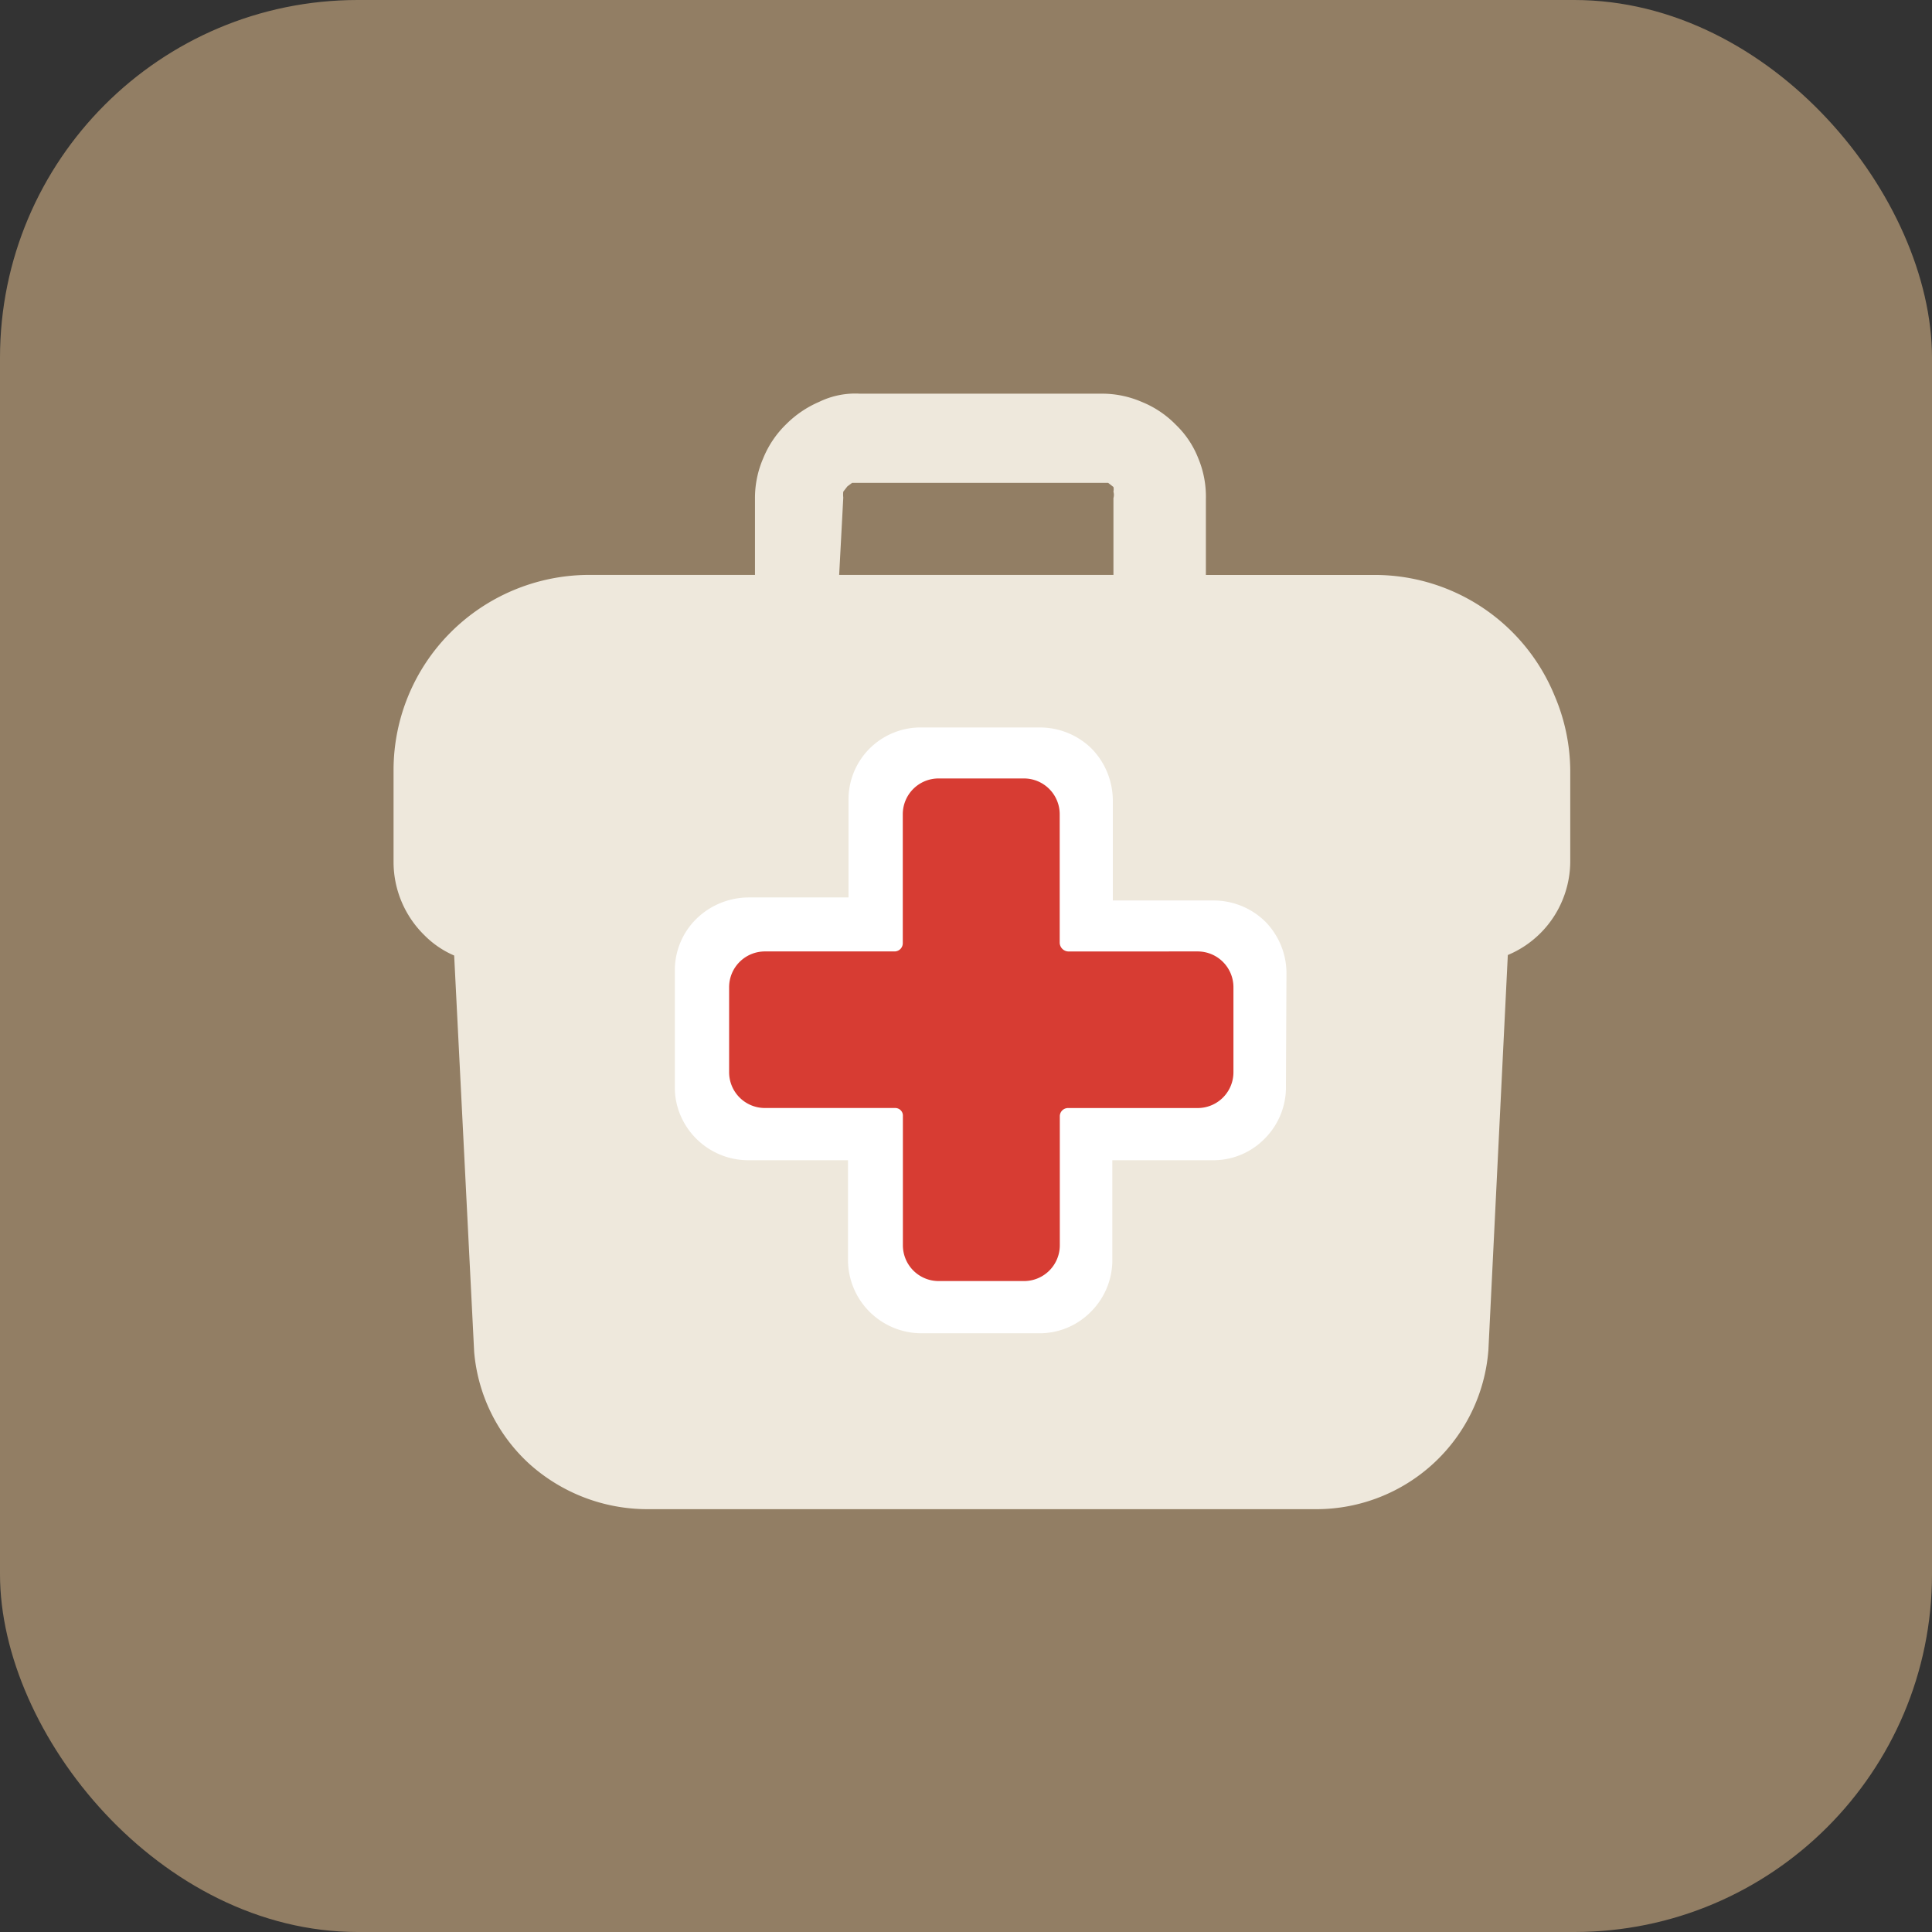 <svg xmlns="http://www.w3.org/2000/svg" width="54" height="54" fill="none" viewBox="0 0 54 54">
  <rect x="0" y="0" width="54" height="54" fill="#333333" stroke="none"/>
  <rect width="54" height="54" fill="#927E64" rx="10"/>
  <path fill="#fff" d="M16 19h23v19H16z"/>
  <path fill="#EEE8DC" d="M43.445 19.43a5.434 5.434 0 0 0-5.017-3.36h-4.723v-2.13a2.785 2.785 0 0 0-.214-1.133 2.626 2.626 0 0 0-.625-.934 2.796 2.796 0 0 0-.954-.64 2.802 2.802 0 0 0-1.101-.23h-6.782a2.306 2.306 0 0 0-1.135.23 2.945 2.945 0 0 0-.92.624 2.79 2.79 0 0 0-.642.952 2.785 2.785 0 0 0-.23 1.114v2.146h-4.69a5.487 5.487 0 0 0-3.827 1.617A5.442 5.442 0 0 0 11 21.51v2.591a2.867 2.867 0 0 0 .855 2.032c.24.244.526.44.839.574l.559 11.08A4.786 4.786 0 0 0 14.8 40.92a4.939 4.939 0 0 0 3.29 1.262h18.708a4.83 4.83 0 0 0 3.273-1.283 4.81 4.81 0 0 0 1.53-3.16l.543-11.046a2.831 2.831 0 0 0 1.53-1.54c.144-.35.217-.722.215-1.1v-2.525a5.407 5.407 0 0 0-.444-2.097ZM23.57 13.906a.663.663 0 0 1 0-.164l.115-.148.132-.098h7.156l.148.115a.326.326 0 0 1 0 .131.328.328 0 0 1 0 .18v2.147h-7.666l.115-2.163Zm12.373 16.49a2.032 2.032 0 0 1-.592 1.427 2.007 2.007 0 0 1-1.449.606H31.09v2.802a2.033 2.033 0 0 1-.593 1.426 2.006 2.006 0 0 1-1.448.608h-3.29a2.058 2.058 0 0 1-1.449-.595 2.049 2.049 0 0 1-.608-1.44v-2.801H20.92a2.06 2.06 0 0 1-1.898-1.25 1.967 1.967 0 0 1-.16-.784v-3.278a2.015 2.015 0 0 1 .61-1.443 2.102 2.102 0 0 1 1.448-.59h2.796v-2.718a2.011 2.011 0 0 1 1.269-1.89c.25-.1.52-.149.79-.143h3.288a2.06 2.06 0 0 1 1.447.59c.379.388.589.903.594 1.443v2.803h2.814a2.06 2.06 0 0 1 1.447.59c.378.386.592.903.592 1.441l-.015 3.195Z"/>
  <path fill="#D73C33" stroke="#D73C33" stroke-linejoin="round" d="M33.975 27.593a.5.5 0 0 0-.5-.5l-3.62.001a.751.751 0 0 1-.736-.734v-3.602a.5.5 0 0 0-.5-.5h-2.386a.5.5 0 0 0-.5.5v3.605a.73.73 0 0 1-.734.73h-3.62a.5.5 0 0 0-.5.5v2.376a.5.5 0 0 0 .5.5h3.633a.716.716 0 0 1 .672.444.708.708 0 0 1 .052.277v3.616a.5.5 0 0 0 .5.5h2.386a.5.5 0 0 0 .5-.5V31.2a.73.73 0 0 1 .733-.73h3.62a.5.5 0 0 0 .5-.5v-2.377Z"/>
</svg>
